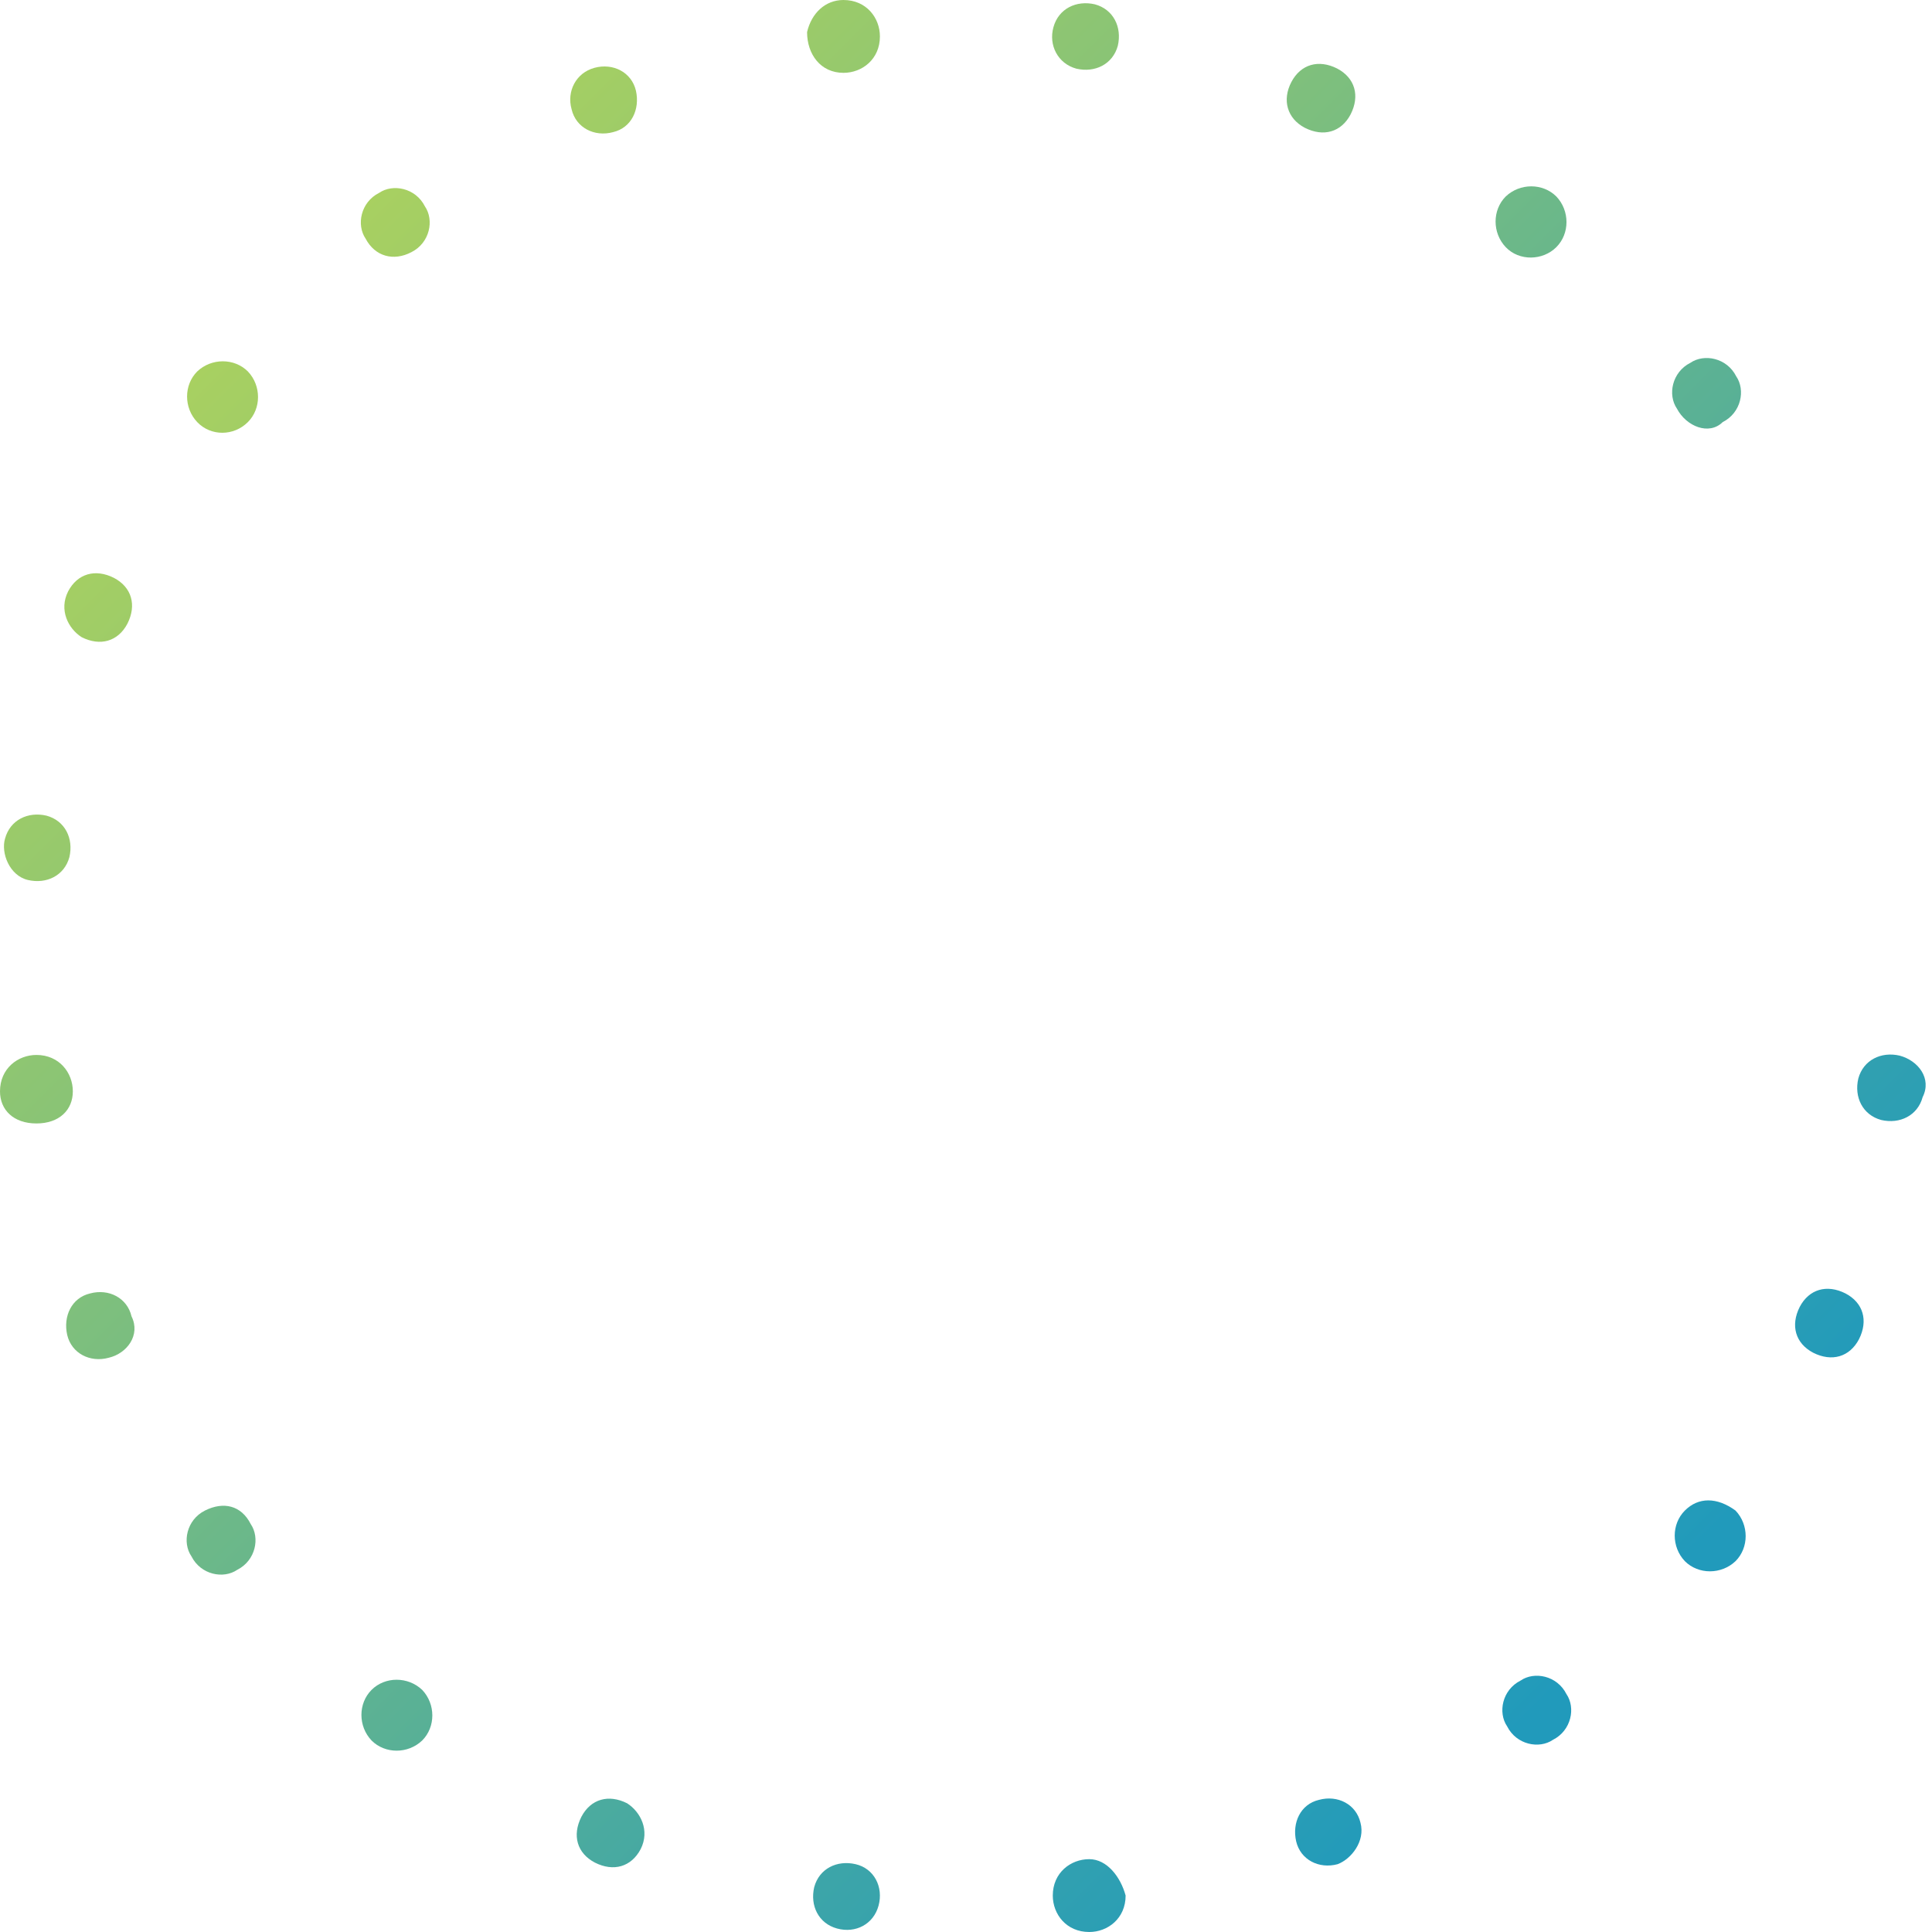 <svg width="50" height="50" viewBox="0 0 50 50" fill="none" xmlns="http://www.w3.org/2000/svg">
<path d="M44.583 10.924C45.063 10.682 45.176 10.094 44.933 9.739C44.691 9.259 44.103 9.147 43.748 9.389C43.268 9.632 43.156 10.22 43.398 10.574C43.641 11.037 44.229 11.274 44.583 10.924Z" fill="url(#paint0_linear_2_10295)"/>
<path d="M33.77 3.308C34.251 3.551 34.713 3.421 34.955 2.958C35.198 2.478 35.068 2.016 34.605 1.773C34.125 1.531 33.663 1.661 33.42 2.124C33.178 2.586 33.308 3.066 33.77 3.308Z" fill="url(#paint1_linear_2_10295)"/>
<path d="M40.278 6.396C40.628 6.046 40.628 5.453 40.278 5.085C39.928 4.735 39.336 4.735 38.968 5.085C38.618 5.435 38.618 6.028 38.968 6.396C39.318 6.764 39.928 6.746 40.278 6.396Z" fill="url(#paint2_linear_2_10295)"/>
<path d="M35.209 47.172C35.097 46.692 34.617 46.449 34.136 46.58C33.656 46.692 33.436 47.172 33.544 47.652C33.656 48.133 34.136 48.375 34.617 48.245C34.967 48.115 35.339 47.652 35.209 47.172Z" fill="url(#paint3_linear_2_10295)"/>
<path d="M28.189 48.115C27.709 48.115 27.246 48.465 27.246 49.057C27.246 49.538 27.596 50 28.189 50C28.669 50 29.131 49.65 29.131 49.057C29.001 48.577 28.651 48.115 28.189 48.115Z" fill="url(#paint4_linear_2_10295)"/>
<path d="M22.144 48.245C21.664 48.133 21.202 48.357 21.072 48.838C20.959 49.318 21.184 49.78 21.664 49.91C22.144 50.041 22.607 49.798 22.737 49.318C22.867 48.838 22.625 48.357 22.144 48.245Z" fill="url(#paint5_linear_2_10295)"/>
<path d="M16.23 46.669C15.75 46.427 15.288 46.557 15.046 47.019C14.803 47.5 14.933 47.962 15.396 48.204C15.876 48.447 16.338 48.317 16.581 47.854C16.823 47.374 16.581 46.894 16.23 46.669Z" fill="url(#paint6_linear_2_10295)"/>
<path d="M9.616 43.734C9.266 44.084 9.266 44.676 9.616 45.044C9.966 45.395 10.558 45.395 10.926 45.044C11.276 44.694 11.276 44.102 10.926 43.734C10.558 43.384 9.966 43.384 9.616 43.734Z" fill="url(#paint7_linear_2_10295)"/>
<path d="M43.604 39.093C43.254 39.443 43.254 40.035 43.604 40.403C43.954 40.753 44.547 40.753 44.915 40.403C45.265 40.053 45.265 39.461 44.915 39.093C44.434 38.742 43.954 38.742 43.604 39.093Z" fill="url(#paint8_linear_2_10295)"/>
<path d="M49.165 27.32C48.685 27.208 48.223 27.432 48.093 27.912C47.98 28.393 48.205 28.855 48.685 28.985C49.165 29.097 49.628 28.873 49.758 28.393C50 27.912 49.646 27.45 49.165 27.32Z" fill="url(#paint9_linear_2_10295)"/>
<path d="M47.761 33.474C47.281 33.231 46.818 33.361 46.576 33.824C46.334 34.304 46.464 34.766 46.926 35.009C47.406 35.251 47.868 35.121 48.111 34.658C48.353 34.178 48.223 33.716 47.761 33.474Z" fill="url(#paint10_linear_2_10295)"/>
<path d="M39.354 43.492C38.874 43.734 38.762 44.322 39.004 44.677C39.246 45.157 39.834 45.269 40.189 45.027C40.669 44.784 40.781 44.196 40.539 43.842C40.297 43.362 39.709 43.249 39.354 43.492Z" fill="url(#paint11_linear_2_10295)"/>
<path d="M27.856 1.777C28.336 1.889 28.798 1.665 28.929 1.185C29.041 0.704 28.816 0.242 28.336 0.112C27.856 -0 27.394 0.224 27.263 0.704C27.133 1.167 27.376 1.647 27.856 1.777Z" fill="url(#paint12_linear_2_10295)"/>
<path d="M14.793 2.828C14.905 3.308 15.385 3.55 15.865 3.42C16.345 3.308 16.565 2.828 16.458 2.347C16.345 1.867 15.865 1.625 15.385 1.755C14.905 1.885 14.662 2.365 14.793 2.828Z" fill="url(#paint13_linear_2_10295)"/>
<path d="M10.647 6.526C11.127 6.284 11.239 5.696 10.997 5.341C10.755 4.861 10.167 4.749 9.812 4.991C9.332 5.233 9.22 5.821 9.462 6.176C9.705 6.638 10.185 6.768 10.647 6.526Z" fill="url(#paint14_linear_2_10295)"/>
<path d="M21.829 1.885C22.31 1.885 22.772 1.535 22.772 0.943C22.772 0.462 22.422 0 21.829 0C21.349 0 20.999 0.35 20.887 0.83C20.887 1.405 21.237 1.885 21.829 1.885Z" fill="url(#paint15_linear_2_10295)"/>
<path d="M6.415 10.924C6.765 10.574 6.765 9.981 6.415 9.613C6.065 9.263 5.472 9.263 5.104 9.613C4.754 9.963 4.754 10.556 5.104 10.924C5.454 11.292 6.047 11.292 6.415 10.924Z" fill="url(#paint16_linear_2_10295)"/>
<path d="M1.885 28.244C1.885 27.764 1.535 27.302 0.943 27.302C0.462 27.302 0 27.652 0 28.244C0 28.725 0.35 29.075 0.943 29.075C1.535 29.075 1.885 28.725 1.885 28.244Z" fill="url(#paint17_linear_2_10295)"/>
<path d="M0.723 22.774C1.203 22.886 1.666 22.662 1.796 22.182C1.908 21.701 1.684 21.239 1.203 21.109C0.723 20.997 0.261 21.221 0.131 21.701C0.019 22.07 0.243 22.662 0.723 22.774Z" fill="url(#paint18_linear_2_10295)"/>
<path d="M2.113 16.49C2.593 16.732 3.056 16.602 3.298 16.14C3.54 15.66 3.41 15.197 2.948 14.955C2.468 14.713 2.005 14.843 1.763 15.305C1.521 15.785 1.763 16.266 2.113 16.49Z" fill="url(#paint19_linear_2_10295)"/>
<path d="M5.304 39.093C4.824 39.335 4.711 39.923 4.954 40.277C5.196 40.758 5.784 40.87 6.139 40.627C6.619 40.385 6.731 39.797 6.489 39.443C6.246 38.962 5.789 38.85 5.304 39.093Z" fill="url(#paint20_linear_2_10295)"/>
<path d="M3.404 34.067C3.292 33.587 2.812 33.344 2.332 33.474C1.851 33.587 1.631 34.067 1.739 34.547C1.851 35.027 2.332 35.27 2.812 35.139C3.292 35.027 3.642 34.547 3.404 34.067Z" fill="url(#paint21_linear_2_10295)"/>
<defs>
<linearGradient id="paint0_linear_2_10295" x1="24.305" y1="-9.654" x2="59.04" y2="24.995" gradientUnits="userSpaceOnUse">
<stop stop-color="#A8D061"/>
<stop offset="1" stop-color="#219ABB"/>
</linearGradient>
<linearGradient id="paint1_linear_2_10295" x1="23.124" y1="-8.496" x2="57.855" y2="26.149" gradientUnits="userSpaceOnUse">
<stop stop-color="#A8D061"/>
<stop offset="1" stop-color="#219ABB"/>
</linearGradient>
<linearGradient id="paint2_linear_2_10295" x1="24.224" y1="-9.618" x2="58.954" y2="25.027" gradientUnits="userSpaceOnUse">
<stop stop-color="#A8D061"/>
<stop offset="1" stop-color="#219ABB"/>
</linearGradient>
<linearGradient id="paint3_linear_2_10295" x1="0.797" y1="13.909" x2="35.528" y2="48.555" gradientUnits="userSpaceOnUse">
<stop stop-color="#A8D061"/>
<stop offset="1" stop-color="#219ABB"/>
</linearGradient>
<linearGradient id="paint4_linear_2_10295" x1="-3.162" y1="17.828" x2="31.569" y2="52.473" gradientUnits="userSpaceOnUse">
<stop stop-color="#A8D061"/>
<stop offset="1" stop-color="#219ABB"/>
</linearGradient>
<linearGradient id="paint5_linear_2_10295" x1="-6.271" y1="20.965" x2="28.459" y2="55.61" gradientUnits="userSpaceOnUse">
<stop stop-color="#A8D061"/>
<stop offset="1" stop-color="#219ABB"/>
</linearGradient>
<linearGradient id="paint6_linear_2_10295" x1="-8.514" y1="23.191" x2="26.217" y2="57.836" gradientUnits="userSpaceOnUse">
<stop stop-color="#A8D061"/>
<stop offset="1" stop-color="#219ABB"/>
</linearGradient>
<linearGradient id="paint7_linear_2_10295" x1="-9.706" y1="24.461" x2="25.024" y2="59.106" gradientUnits="userSpaceOnUse">
<stop stop-color="#A8D061"/>
<stop offset="1" stop-color="#219ABB"/>
</linearGradient>
<linearGradient id="paint8_linear_2_10295" x1="9.538" y1="5.116" x2="44.273" y2="39.761" gradientUnits="userSpaceOnUse">
<stop stop-color="#A8D061"/>
<stop offset="1" stop-color="#219ABB"/>
</linearGradient>
<linearGradient id="paint9_linear_2_10295" x1="17.671" y1="-3.043" x2="52.401" y2="31.602" gradientUnits="userSpaceOnUse">
<stop stop-color="#A8D061"/>
<stop offset="1" stop-color="#219ABB"/>
</linearGradient>
<linearGradient id="paint10_linear_2_10295" x1="13.82" y1="0.799" x2="48.551" y2="35.444" gradientUnits="userSpaceOnUse">
<stop stop-color="#A8D061"/>
<stop offset="1" stop-color="#219ABB"/>
</linearGradient>
<linearGradient id="paint11_linear_2_10295" x1="5.054" y1="9.632" x2="39.785" y2="44.277" gradientUnits="userSpaceOnUse">
<stop stop-color="#A8D061"/>
<stop offset="1" stop-color="#219ABB"/>
</linearGradient>
<linearGradient id="paint12_linear_2_10295" x1="20.895" y1="-6.243" x2="55.625" y2="28.402" gradientUnits="userSpaceOnUse">
<stop stop-color="#A8D061"/>
<stop offset="1" stop-color="#219ABB"/>
</linearGradient>
<linearGradient id="paint13_linear_2_10295" x1="13.832" y1="0.804" x2="48.562" y2="35.449" gradientUnits="userSpaceOnUse">
<stop stop-color="#A8D061"/>
<stop offset="1" stop-color="#219ABB"/>
</linearGradient>
<linearGradient id="paint14_linear_2_10295" x1="9.57" y1="5.099" x2="44.3" y2="39.744" gradientUnits="userSpaceOnUse">
<stop stop-color="#A8D061"/>
<stop offset="1" stop-color="#219ABB"/>
</linearGradient>
<linearGradient id="paint15_linear_2_10295" x1="17.776" y1="-3.11" x2="52.507" y2="31.539" gradientUnits="userSpaceOnUse">
<stop stop-color="#A8D061"/>
<stop offset="1" stop-color="#219ABB"/>
</linearGradient>
<linearGradient id="paint16_linear_2_10295" x1="5.1" y1="9.609" x2="39.83" y2="44.258" gradientUnits="userSpaceOnUse">
<stop stop-color="#A8D061"/>
<stop offset="1" stop-color="#219ABB"/>
</linearGradient>
<linearGradient id="paint17_linear_2_10295" x1="-6.306" y1="20.982" x2="28.424" y2="55.632" gradientUnits="userSpaceOnUse">
<stop stop-color="#A8D061"/>
<stop offset="1" stop-color="#219ABB"/>
</linearGradient>
<linearGradient id="paint18_linear_2_10295" x1="-3.141" y1="17.842" x2="31.589" y2="52.487" gradientUnits="userSpaceOnUse">
<stop stop-color="#A8D061"/>
<stop offset="1" stop-color="#219ABB"/>
</linearGradient>
<linearGradient id="paint19_linear_2_10295" x1="0.749" y1="13.927" x2="35.479" y2="48.572" gradientUnits="userSpaceOnUse">
<stop stop-color="#A8D061"/>
<stop offset="1" stop-color="#219ABB"/>
</linearGradient>
<linearGradient id="paint20_linear_2_10295" x1="-9.732" y1="24.438" x2="24.998" y2="59.083" gradientUnits="userSpaceOnUse">
<stop stop-color="#A8D061"/>
<stop offset="1" stop-color="#219ABB"/>
</linearGradient>
<linearGradient id="paint21_linear_2_10295" x1="-8.544" y1="23.218" x2="26.187" y2="57.864" gradientUnits="userSpaceOnUse">
<stop stop-color="#A8D061"/>
<stop offset="1" stop-color="#219ABB"/>
</linearGradient>
</defs>
</svg>
